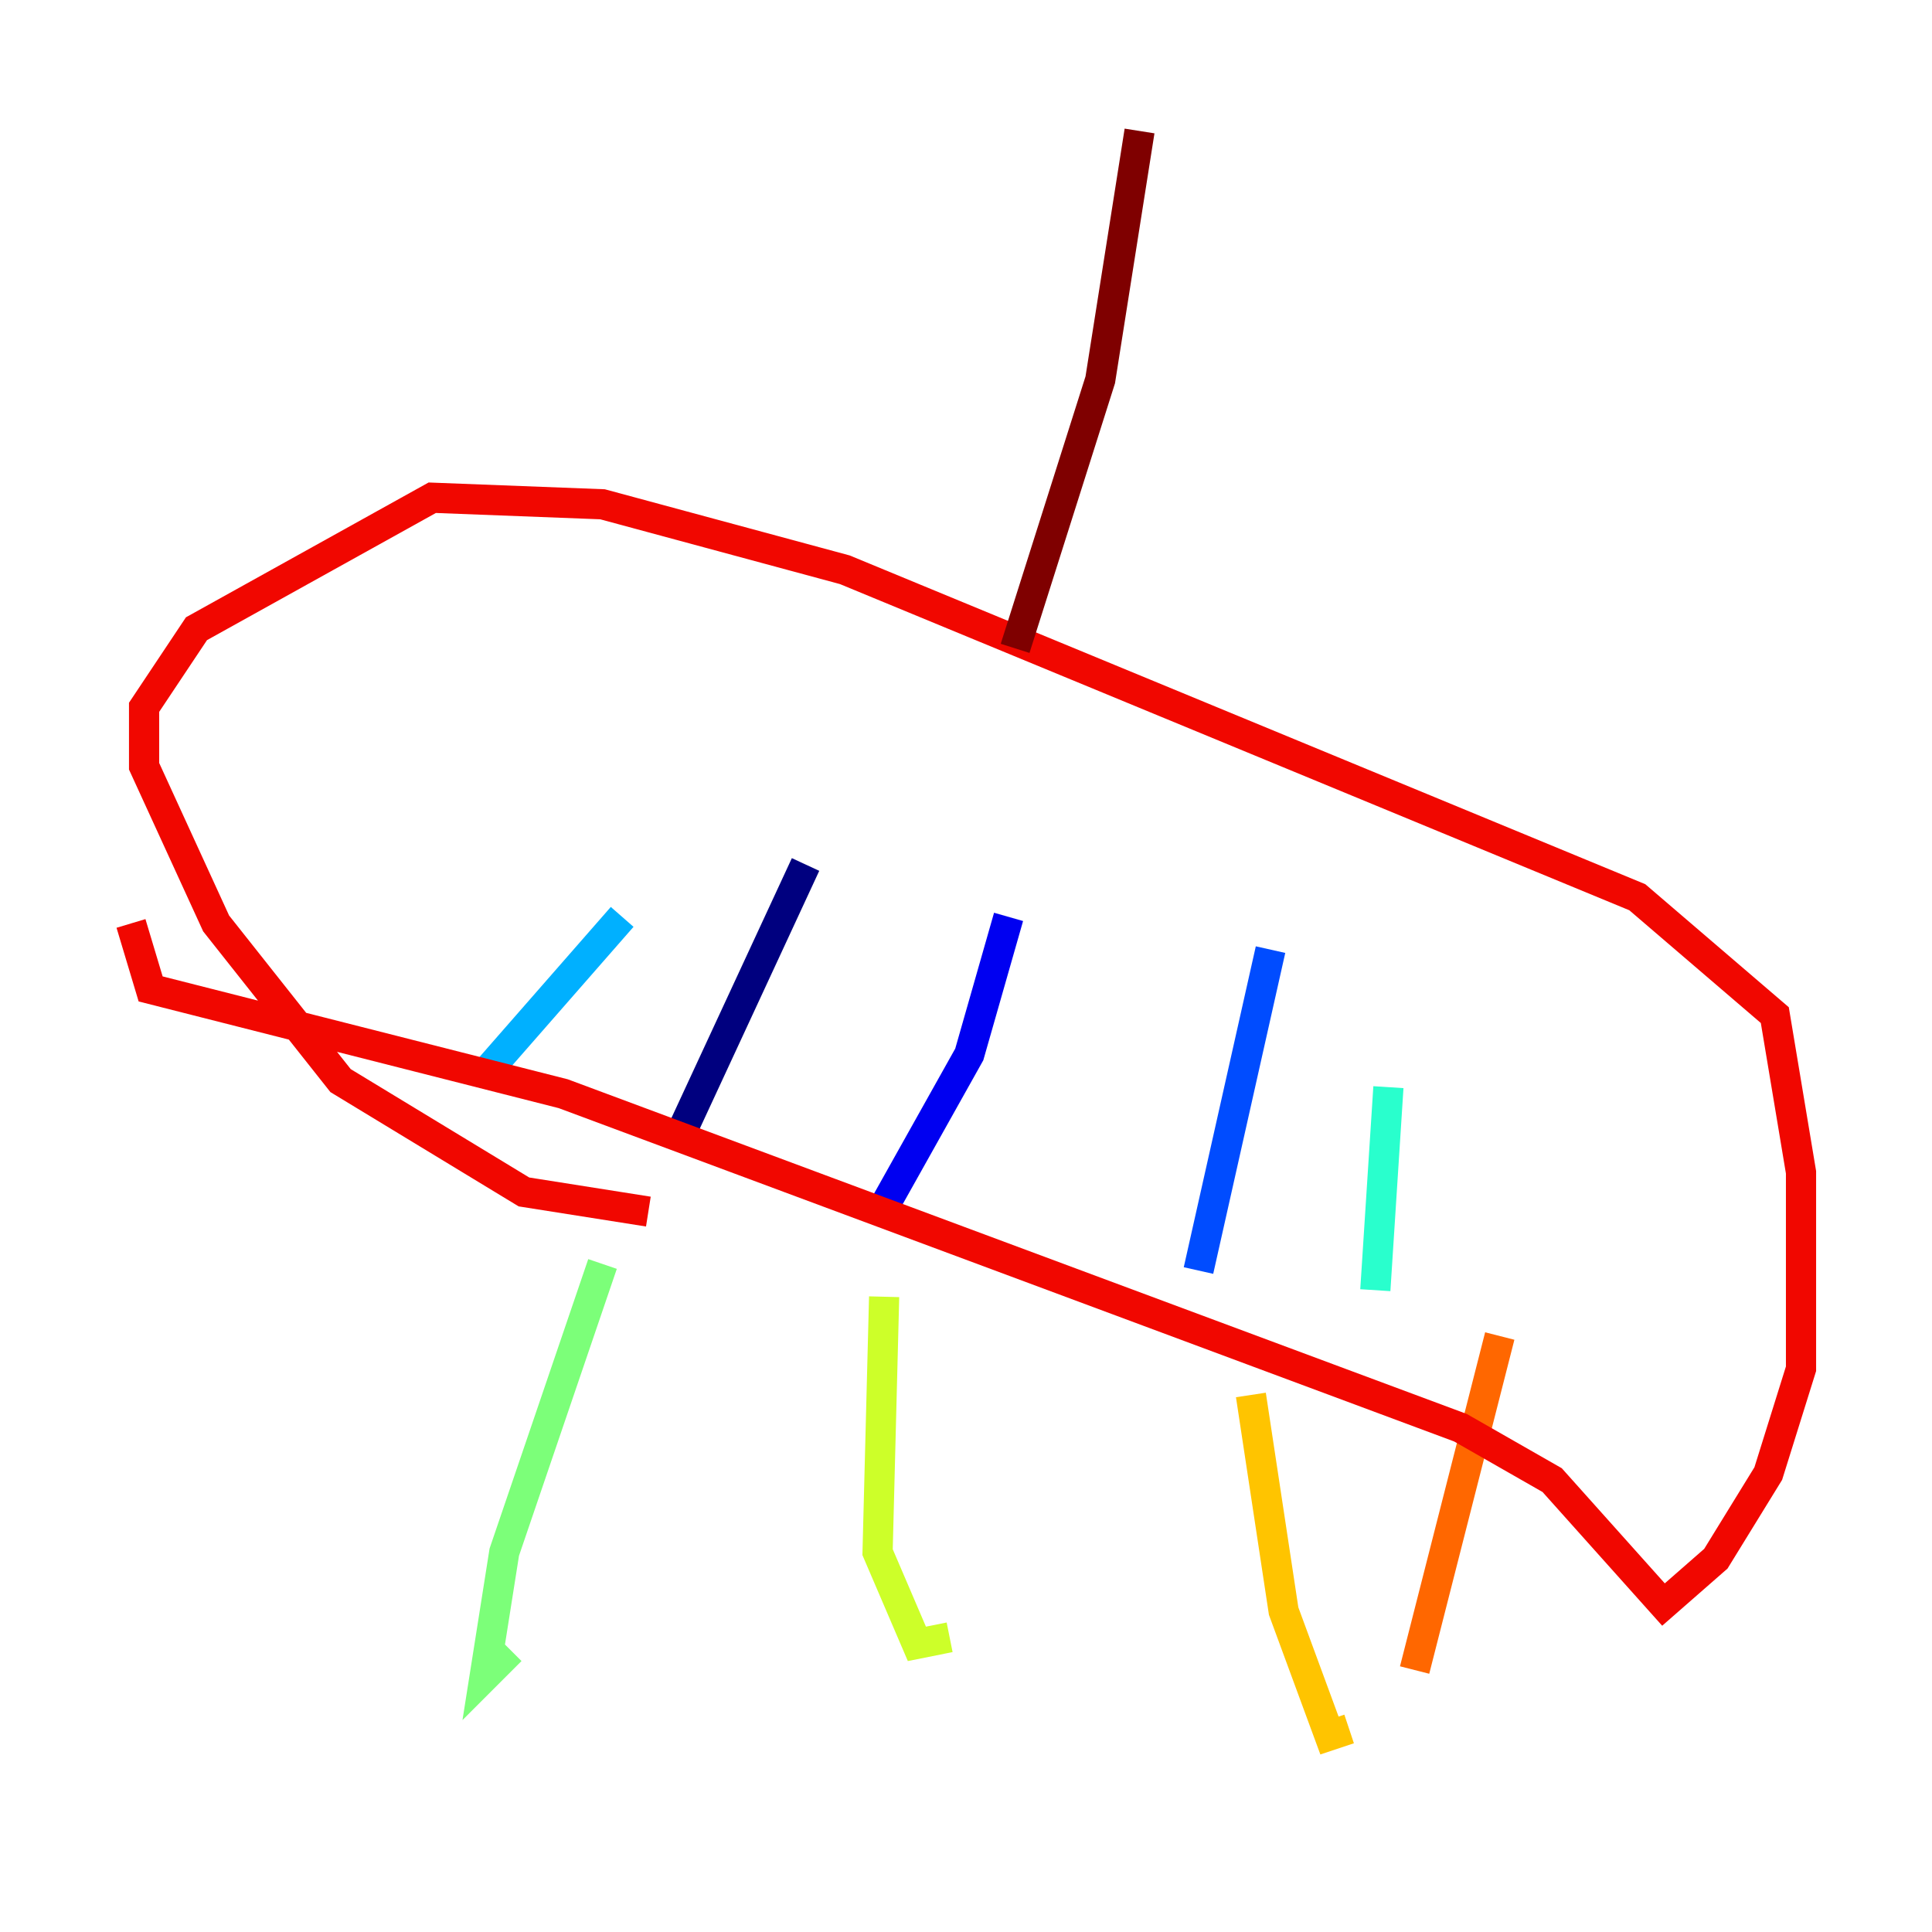 <?xml version="1.0" encoding="utf-8" ?>
<svg baseProfile="tiny" height="128" version="1.2" viewBox="0,0,128,128" width="128" xmlns="http://www.w3.org/2000/svg" xmlns:ev="http://www.w3.org/2001/xml-events" xmlns:xlink="http://www.w3.org/1999/xlink"><defs /><polyline fill="none" points="53.37,57.275 45.125,75.064" stroke="#00007f" stroke-width="2" /><polyline fill="none" points="66.82,60.746 64.217,69.858 58.142,80.705" stroke="#0000f1" stroke-width="2" /><polyline fill="none" points="84.176,62.915 79.403,84.176" stroke="#004cff" stroke-width="2" /><polyline fill="none" points="41.22,60.746 32.108,71.159" stroke="#00b0ff" stroke-width="2" /><polyline fill="none" points="91.986,72.027 91.119,85.478" stroke="#29ffcd" stroke-width="2" /><polyline fill="none" points="39.919,83.742 33.41,102.834 32.108,111.078 33.844,109.342" stroke="#7cff79" stroke-width="2" /><polyline fill="none" points="58.576,85.912 58.142,102.834 60.746,108.909 62.915,108.475" stroke="#cdff29" stroke-width="2" /><polyline fill="none" points="82.875,92.42 85.044,106.739 88.081,114.983 89.383,114.549" stroke="#ffc400" stroke-width="2" /><polyline fill="none" points="99.363,88.515 93.722,110.644" stroke="#ff6700" stroke-width="2" /><polyline fill="none" points="42.956,80.271 34.712,78.969 22.563,71.593 14.319,61.18 9.546,50.766 9.546,46.861 13.017,41.654 28.637,32.976 39.919,33.41 55.973,37.749 108.475,59.444 117.586,67.254 119.322,77.668 119.322,90.685 117.153,97.627 113.681,103.268 110.21,106.305 102.834,98.061 96.759,94.59 37.315,72.461 9.98,65.519 8.678,61.18" stroke="#f10700" stroke-width="2" /><polyline fill="none" points="67.254,42.956 72.895,25.166 75.498,8.678" stroke="#7f0000" stroke-width="2" /></svg>